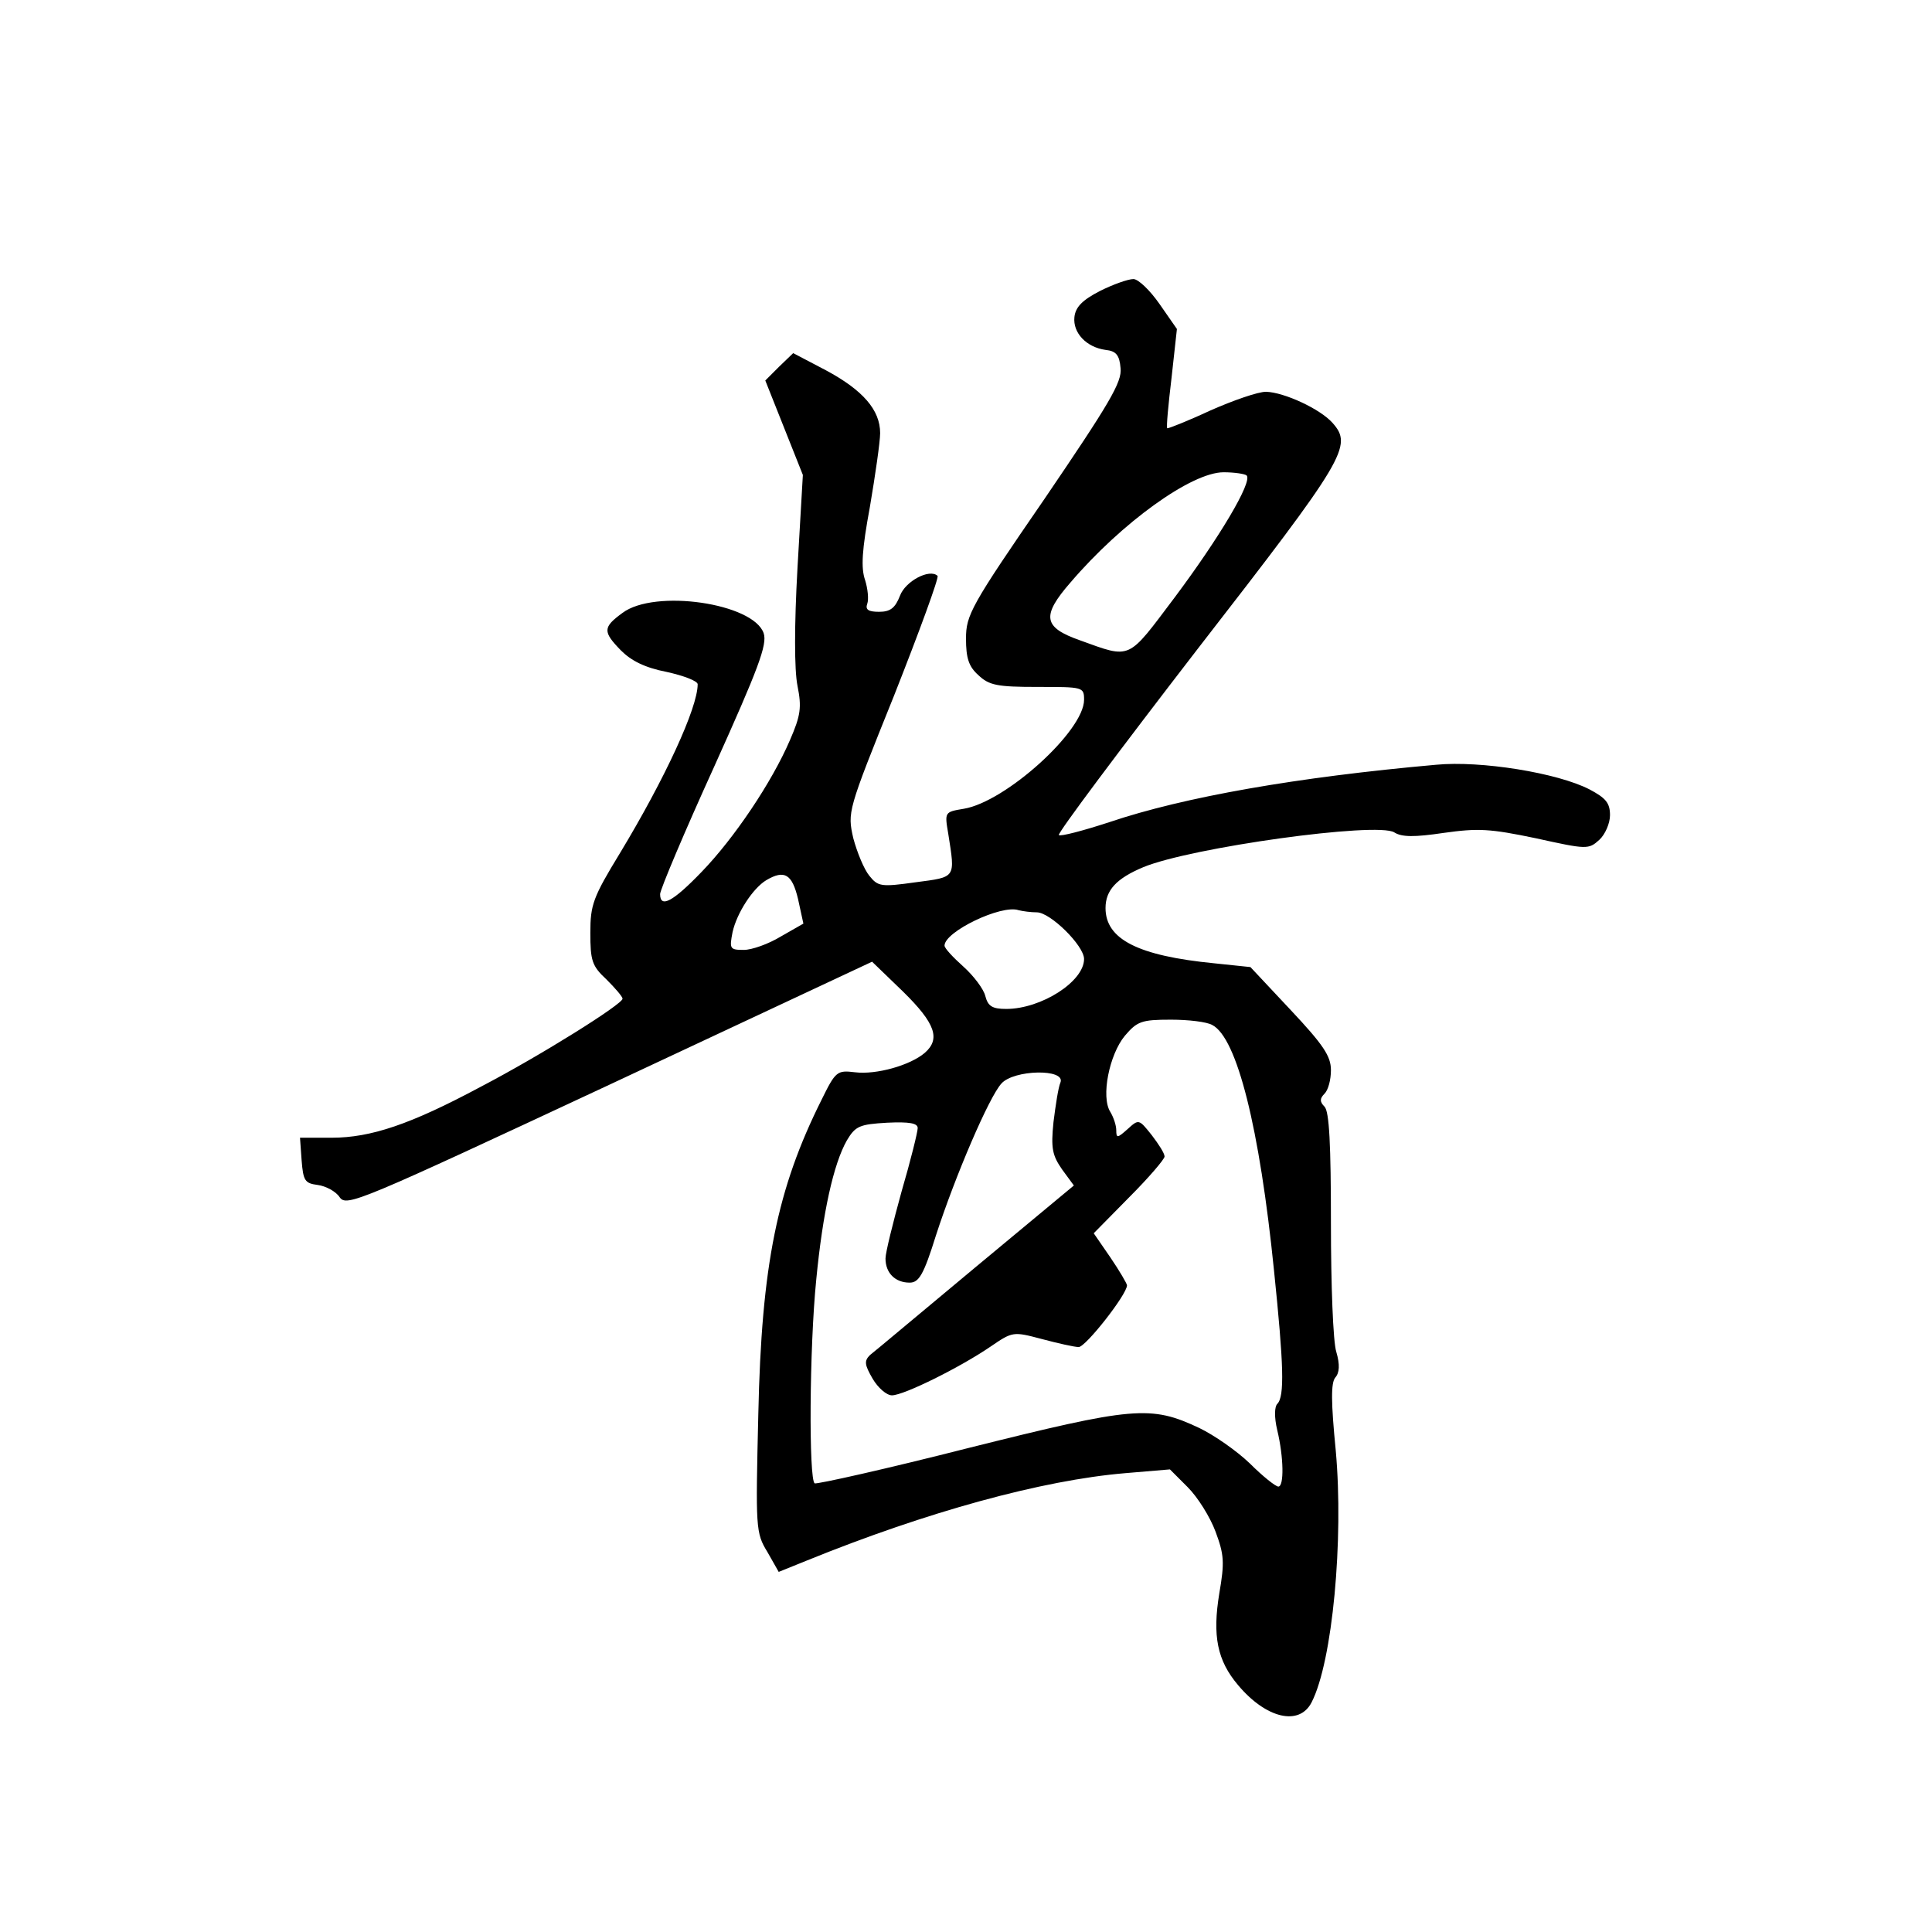 <?xml version="1.0" standalone="no"?>
<!DOCTYPE svg PUBLIC "-//W3C//DTD SVG 20010904//EN"
 "http://www.w3.org/TR/2001/REC-SVG-20010904/DTD/svg10.dtd">
<svg version="1.0" xmlns="http://www.w3.org/2000/svg"
 width="360pt" height="360pt" viewBox="0 0 360 360"
 preserveAspectRatio="xMidYMid meet">
<g transform="translate(0,360) scale(0.1,-0.1)"
fill="#000000" stroke="none">
<path d="M2050 3058 c-33 -17 -46 -30 -48 -49 -3 -29 22 -56 58 -61 20 -2 26
-10 28 -34 3 -26 -21 -66 -142 -244 -137 -199 -146 -216 -146 -260 0 -36 5
-52 23 -68 20 -19 35 -22 110 -22 85 0 87 0 87 -24 0 -58 -146 -190 -224 -203
-36 -6 -36 -6 -29 -47 13 -83 15 -80 -61 -90 -64 -9 -70 -8 -86 12 -10 12 -23
44 -30 70 -11 49 -11 50 76 266 47 119 84 220 81 223 -15 14 -60 -10 -70 -37
-9 -23 -18 -30 -39 -30 -20 0 -26 4 -22 15 3 8 1 28 -4 44 -8 23 -6 56 9 137
10 59 19 121 19 137 0 43 -32 80 -101 117 l-61 32 -26 -25 -26 -26 35 -88 35
-88 -10 -173 c-6 -107 -6 -190 0 -220 8 -40 6 -55 -14 -101 -34 -79 -104 -183
-165 -246 -53 -55 -77 -68 -77 -41 0 8 45 115 101 238 82 182 99 227 92 248
-19 56 -203 83 -263 38 -37 -27 -37 -35 -3 -70 19 -19 44 -32 85 -40 32 -7 58
-17 58 -23 0 -44 -61 -176 -145 -315 -50 -82 -55 -96 -55 -148 0 -52 3 -62 30
-87 16 -16 30 -32 30 -36 0 -10 -151 -105 -266 -165 -129 -69 -203 -94 -276
-94 l-59 0 3 -42 c3 -38 6 -43 30 -46 15 -2 34 -12 41 -23 13 -18 36 -8 503
210 l489 229 58 -56 c60 -59 70 -88 40 -114 -27 -23 -90 -41 -130 -36 -33 4
-36 2 -62 -51 -83 -166 -112 -308 -118 -586 -5 -213 -5 -221 17 -257 l21 -37
52 21 c224 91 439 150 594 163 l83 7 33 -33 c19 -19 42 -56 52 -83 16 -43 17
-57 7 -115 -13 -79 -4 -125 35 -171 52 -62 114 -77 137 -32 39 76 60 303 45
469 -9 91 -9 126 -1 136 8 9 9 24 2 48 -6 18 -10 126 -10 239 0 147 -3 209
-12 218 -9 9 -9 15 0 24 7 7 12 26 12 44 0 26 -14 47 -75 112 l-75 80 -67 7
c-143 14 -203 45 -203 103 0 33 20 55 70 76 89 37 436 85 468 65 14 -9 38 -9
92 -1 64 9 86 8 172 -10 95 -21 98 -21 118 -3 11 10 20 31 20 46 0 23 -8 32
-38 48 -60 31 -203 54 -286 46 -259 -23 -470 -60 -609 -107 -49 -16 -91 -27
-94 -24 -3 3 113 158 258 346 277 357 290 379 252 422 -23 26 -90 57 -124 58
-15 0 -61 -16 -104 -35 -43 -20 -79 -34 -80 -33 -2 2 2 44 8 94 l10 91 -32 46
c-18 26 -40 47 -49 47 -10 0 -38 -10 -62 -22z m273 -344 c11 -12 -51 -116
-134 -227 -89 -118 -80 -115 -177 -80 -68 24 -72 45 -17 108 95 111 225 205
285 205 20 0 40 -3 43 -6z m-836 -789 l10 -46 -42 -24 c-23 -14 -54 -25 -69
-25 -26 0 -27 2 -21 33 8 36 38 82 63 97 34 20 48 11 59 -35z m445 -25 c25 0
88 -62 88 -87 0 -42 -80 -93 -145 -93 -26 0 -34 5 -39 24 -3 13 -22 38 -41 55
-19 17 -35 34 -35 39 0 26 106 77 138 66 8 -2 23 -4 34 -4z m327 -210 c46 -24
88 -191 115 -458 18 -175 20 -234 6 -248 -5 -5 -6 -24 0 -49 12 -50 13 -105 2
-105 -5 0 -29 19 -53 43 -25 24 -67 53 -94 66 -91 43 -122 40 -430 -37 -153
-39 -283 -68 -287 -66 -11 7 -10 251 3 380 12 124 32 215 57 259 16 27 24 30
75 33 42 2 57 -1 57 -10 0 -7 -13 -60 -30 -118 -16 -58 -30 -114 -30 -125 0
-27 18 -45 45 -45 17 0 26 14 49 88 36 111 99 258 122 283 23 26 120 28 110 2
-4 -9 -9 -42 -13 -74 -5 -49 -2 -62 16 -88 l22 -30 -183 -152 c-101 -84 -189
-158 -197 -164 -11 -11 -10 -18 5 -44 10 -17 26 -31 36 -31 22 0 127 52 184
91 41 28 42 28 95 14 30 -8 61 -15 69 -15 13 0 90 98 90 115 0 3 -14 27 -31
52 l-31 45 66 67 c36 36 66 71 66 76 0 6 -11 23 -24 40 -24 30 -24 30 -45 11
-19 -17 -21 -17 -21 -2 0 9 -5 24 -11 34 -18 28 -2 107 27 142 23 27 31 30 86
30 32 0 67 -4 77 -10z"/>
</g>
</svg>
